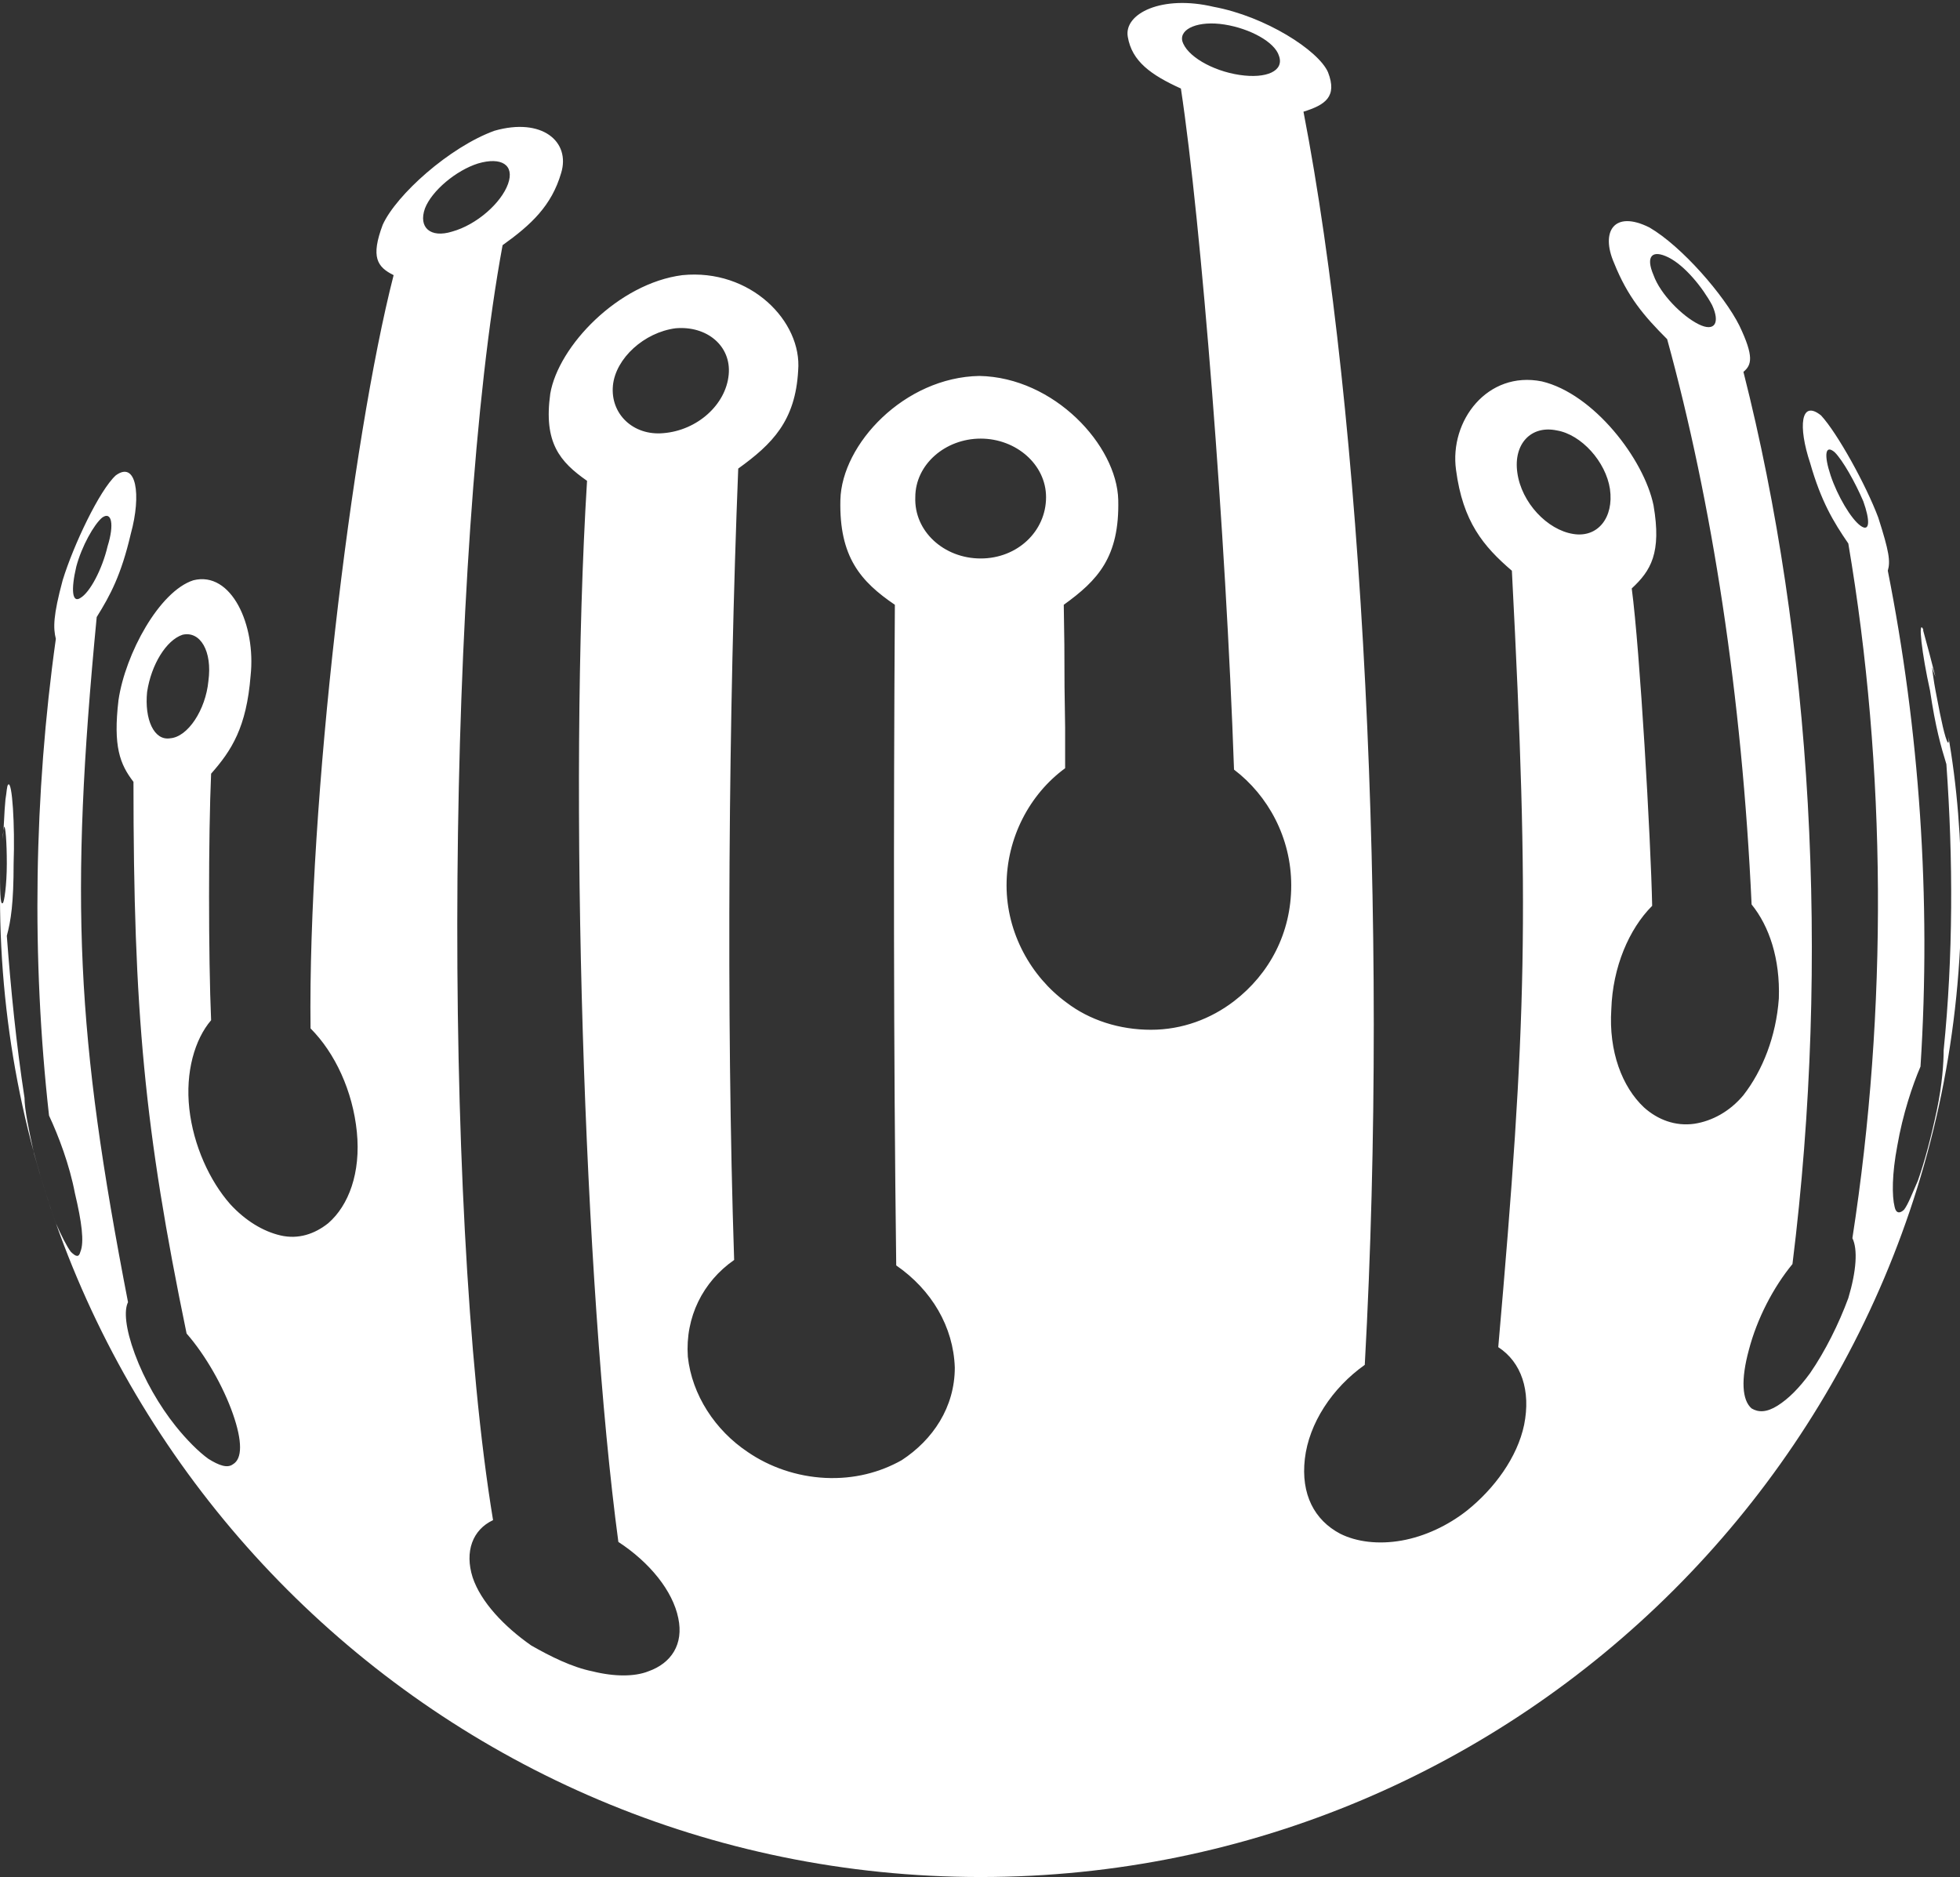 <?xml version="1.0" encoding="utf-8"?>
<!-- Generator: Adobe Illustrator 21.0.0, SVG Export Plug-In . SVG Version: 6.00 Build 0)  -->
<svg version="1.1" id="Layer_1" xmlns="http://www.w3.org/2000/svg" xmlns:xlink="http://www.w3.org/1999/xlink" x="0px" y="0px"
	 viewBox="0 0 143.9 137.8" style="enable-background:new 0 0 143.9 137.8;" xml:space="preserve">
<rect x="0" y="0" width="143.9" height="137.8" fill="#333333" stroke="none"/>
<style type="text/css">
	.st0{fill:#FFFFFF;}
</style>
<path class="st0" d="M82.8,2.7c0.3,1.8,1.7,2.8,3.9,3.8c1.5,9.9,3.3,32.8,3.9,50c2.5,1.9,4.2,5,4.2,8.5c0,3.5-1.6,6.5-4.2,8.5
	c-1.7,1.3-3.8,2.1-6.1,2.1c-2.3,0-4.5-0.7-6.2-2c-2.6-1.9-4.4-5.1-4.4-8.6c0-3.5,1.7-6.7,4.3-8.6c0-1,0-2,0-3c-0.1-5.6,0-3.5-0.1-9
	c2.5-1.8,4.1-3.5,4-7.7c-0.1-4-4.7-9-10.2-9.1c-5.5,0.1-10.1,5-10.2,9.1c-0.1,4.2,1.5,6,4,7.7c-0.1,16.2-0.1,32.8,0.1,48.5
	c2.6,1.8,4.2,4.5,4.3,7.5c0,2.9-1.6,5.3-3.9,6.8c-1.6,0.9-3.5,1.4-5.6,1.3c-2.1-0.1-4.1-0.8-5.7-1.9c-2.4-1.6-4.1-4.2-4.4-7
	c-0.2-2.9,1.1-5.5,3.4-7.1c-0.6-18.1-0.4-40.5,0.3-58.1c2.5-1.8,4.2-3.5,4.4-7.2c0.3-3.6-3.5-7.5-8.5-7c-4.7,0.6-9.1,5.2-9.7,8.7
	c-0.5,3.6,0.7,5,2.7,6.4c-1.4,22.7-0.2,59.3,2.3,77.9c2.3,1.5,4,3.6,4.4,5.6c0.4,1.9-0.5,3.3-2.2,3.9c-1,0.4-2.5,0.4-4.1,0
	c-1.5-0.3-3.1-1.1-4.5-1.9c-2-1.4-3.7-3.2-4.3-5c-0.6-1.9,0-3.5,1.5-4.2c-3.8-23-3.4-71.5,0.7-93.6c2.1-1.5,3.6-2.9,4.3-5.3
	c0.7-2.3-1.4-4.1-4.9-3.1c-3.3,1.2-7.2,4.7-8.2,6.9c-0.9,2.4-0.4,3.1,0.8,3.7c-3.1,12.1-6.3,38.8-6.1,55.3c1.8,1.8,3.1,4.6,3.4,7.6
	c0.3,3-0.6,5.4-2.1,6.7c-1,0.8-2.2,1.2-3.5,0.9c-1.3-0.3-2.6-1.1-3.7-2.3c-1.5-1.7-2.7-4.3-3-7c-0.3-2.7,0.4-5.1,1.6-6.5
	c-0.2-4.6-0.2-13.6,0-18.1c1.5-1.7,2.6-3.4,2.9-7.2c0.4-3.7-1.4-7.7-4.2-7c-2.5,0.8-5,5.4-5.5,8.8c-0.4,3.4,0.1,4.7,1.1,6
	c0,16.9,0.8,25.5,3.9,40.5c1.4,1.6,2.7,3.9,3.4,5.9c0.7,2,0.7,3.3,0,3.7c-0.4,0.3-1,0.1-1.8-0.4c-0.7-0.5-1.6-1.4-2.4-2.4
	c-1.2-1.5-2.3-3.4-3-5.3c-0.7-1.9-0.8-3.2-0.5-3.8C5.6,76,5.1,66.1,7.1,45.3c1-1.6,1.8-3.1,2.5-6.1c0.8-2.9,0.4-5.4-1.1-4.3
	C7.3,36,5.4,40,4.6,42.6c-0.7,2.6-0.7,3.5-0.5,4.3C2.5,58.3,2.3,70.3,3.6,81.9c0.7,1.5,1.5,3.6,1.9,5.7c0.5,2.1,0.7,3.6,0.4,4.3
	c-0.1,0.4-0.3,0.4-0.7,0c-0.3-0.4-0.7-1.2-1.1-2.1c-0.5-1.4-1.1-3.3-1.6-5.1c-0.4-1.8-0.7-3.3-0.7-4.1c-0.6-3.9-1-7.9-1.3-11.9
	C0.8,67.6,1,66.3,1,63.4c0.1-2.8-0.1-6.1-0.4-5.8c-0.1,0.1-0.1,0.5-0.2,1.1l0,0c-0.1,1-0.1,2-0.2,2.9c0-0.5,0.1-0.8,0.1-0.9
	c0.1-0.1,0.2,1.1,0.2,2.7c0,1.6-0.2,2.9-0.3,2.9C0,66.5,0,65.2,0,63.7c0,0.7,0,1.4,0,2.1c0,39.7,32.2,72,72,72c39.7,0,72-32.2,72-72
	c0-4.1-0.3-8.1-1-12l0,0c0.1,0.5,0.1,0.8,0,0.7c-0.2-0.3-0.5-1.7-0.8-3.3c-0.3-1.5-0.4-2.5-0.3-2.1c0,0.1,0.1,0.3,0.2,0.6l0,0
	c-0.3-1.2-0.6-2.3-0.9-3.4h0c0,0,0-0.1,0-0.1c-0.4-0.8-0.1,1.8,0.5,4.5c0.4,2.7,0.8,4.1,1.2,5.4c0.5,7,0.5,14.1-0.2,21
	c0,0.9-0.1,2.5-0.5,4.4c-0.4,1.9-0.9,3.8-1.4,5.2c-0.4,0.9-0.7,1.7-1,2.1c-0.3,0.3-0.6,0.3-0.7-0.2c-0.2-0.8-0.2-2.4,0.2-4.5
	c0.4-2.3,1.1-4.4,1.7-5.8c0.8-12.4-0.1-24.8-2.4-36.4c0.2-0.7,0.1-1.4-0.7-3.9c-0.9-2.4-3-6.2-4.2-7.5c-1.5-1.2-1.7,0.8-0.8,3.5
	c0.8,2.8,1.7,4.3,2.8,5.9c2.8,16.5,2.9,34.2,0.3,51c0.4,0.8,0.3,2.4-0.3,4.4c-0.7,1.9-1.7,3.9-2.8,5.5c-0.8,1.1-1.6,1.9-2.4,2.4
	c-0.8,0.5-1.4,0.5-1.9,0.2c-0.7-0.6-0.8-2.1-0.2-4.3c0.6-2.3,1.8-4.6,3.2-6.3c2.8-22.5,1.4-45.8-3.6-65.5c0.6-0.5,0.8-1.1-0.3-3.4
	c-1.1-2.2-4.2-5.8-6.6-7.2c-2.6-1.3-3.6,0.3-2.6,2.6c1,2.5,2.2,3.9,3.9,5.6c3.3,12,5.5,26.2,6.2,41.5c1.3,1.6,2.1,4,2,6.9
	c-0.2,2.8-1.2,5.3-2.6,7.1c-1,1.2-2.3,1.9-3.6,2.1c-1.4,0.2-2.7-0.3-3.7-1.2c-1.6-1.5-2.6-4.1-2.4-7.2c0.1-3.1,1.3-5.9,3-7.6
	c-0.1-4.9-0.9-18.8-1.5-23.3c1.4-1.3,2.2-2.6,1.6-6.1c-0.7-3.4-4.4-8.2-8.2-9.1c-4-0.8-6.8,2.9-6.3,6.5c0.5,3.8,2,5.6,4.1,7.4
	c1.3,25.1,1.1,33-1,57c1.7,1.1,2.4,3.2,1.9,5.7c-0.5,2.4-2.2,4.7-4.2,6.3c-1.4,1.1-3.1,1.9-4.8,2.2c-1.7,0.3-3.3,0.1-4.5-0.5
	c-1.9-1-2.9-2.9-2.6-5.5c0.3-2.6,2-5.2,4.4-6.9c1.8-32.6-0.2-69.8-4.5-92c1.6-0.5,2.5-1.1,1.8-2.9c-0.7-1.6-4.6-4.1-8.4-4.8
	C85.3-0.4,82.5,1,82.8,2.7z M67.2,36.5c0-2.4,2.2-4.3,4.8-4.3c2.6,0,4.8,1.9,4.8,4.3c0,2.5-2.1,4.5-4.8,4.5
	C69.3,41,67.1,39,67.2,36.5z M45,28.3c0.2-2,2.3-3.9,4.6-4.2c2.3-0.2,4.1,1.3,3.9,3.4c-0.2,2.2-2.3,4.1-4.8,4.3
	C46.5,32,44.8,30.4,45,28.3z M31.2,15.3c0.5-1.3,2.3-2.8,3.9-3.3c1.7-0.5,2.7,0.1,2.2,1.5c-0.5,1.4-2.3,3-4.1,3.5
	C31.6,17.5,30.7,16.7,31.2,15.3z M10.8,50.8c0.3-2,1.4-3.8,2.6-4.2c1.3-0.3,2.2,1.2,1.9,3.4c-0.2,2.1-1.5,4.1-2.8,4.2
	C11.3,54.4,10.6,52.8,10.8,50.8z M5.6,41.6C6,40.1,6.9,38.5,7.5,38c0.7-0.5,0.9,0.5,0.4,2.1c-0.4,1.7-1.3,3.4-2,3.8
	C5.3,44.3,5.2,43.3,5.6,41.6z M136.6,38.6c-0.7-0.5-1.7-2.2-2.2-3.7c-0.5-1.5-0.4-2.3,0.3-1.7c0.6,0.6,1.5,2.2,2.1,3.6
	C137.3,38.2,137.3,39.1,136.6,38.6z M124.7,23.8c-1.2-0.6-2.8-2.2-3.3-3.6c-0.6-1.4-0.1-1.9,1.1-1.3c1.2,0.6,2.5,2.2,3.2,3.5
	C126.3,23.7,125.9,24.4,124.7,23.8z M115.5,39.2c-1.9-0.3-3.8-2.3-4.1-4.5c-0.3-2.1,1-3.5,2.9-3.1c1.8,0.3,3.6,2.3,3.9,4.3
	C118.5,38,117.3,39.5,115.5,39.2z M89.9,1.8c1.9,0.3,3.7,1.3,4,2.3C94.3,5.2,93,5.8,91,5.5c-2-0.3-3.9-1.4-4.2-2.5
	C86.6,2.1,88,1.5,89.9,1.8z"/>
</svg>

